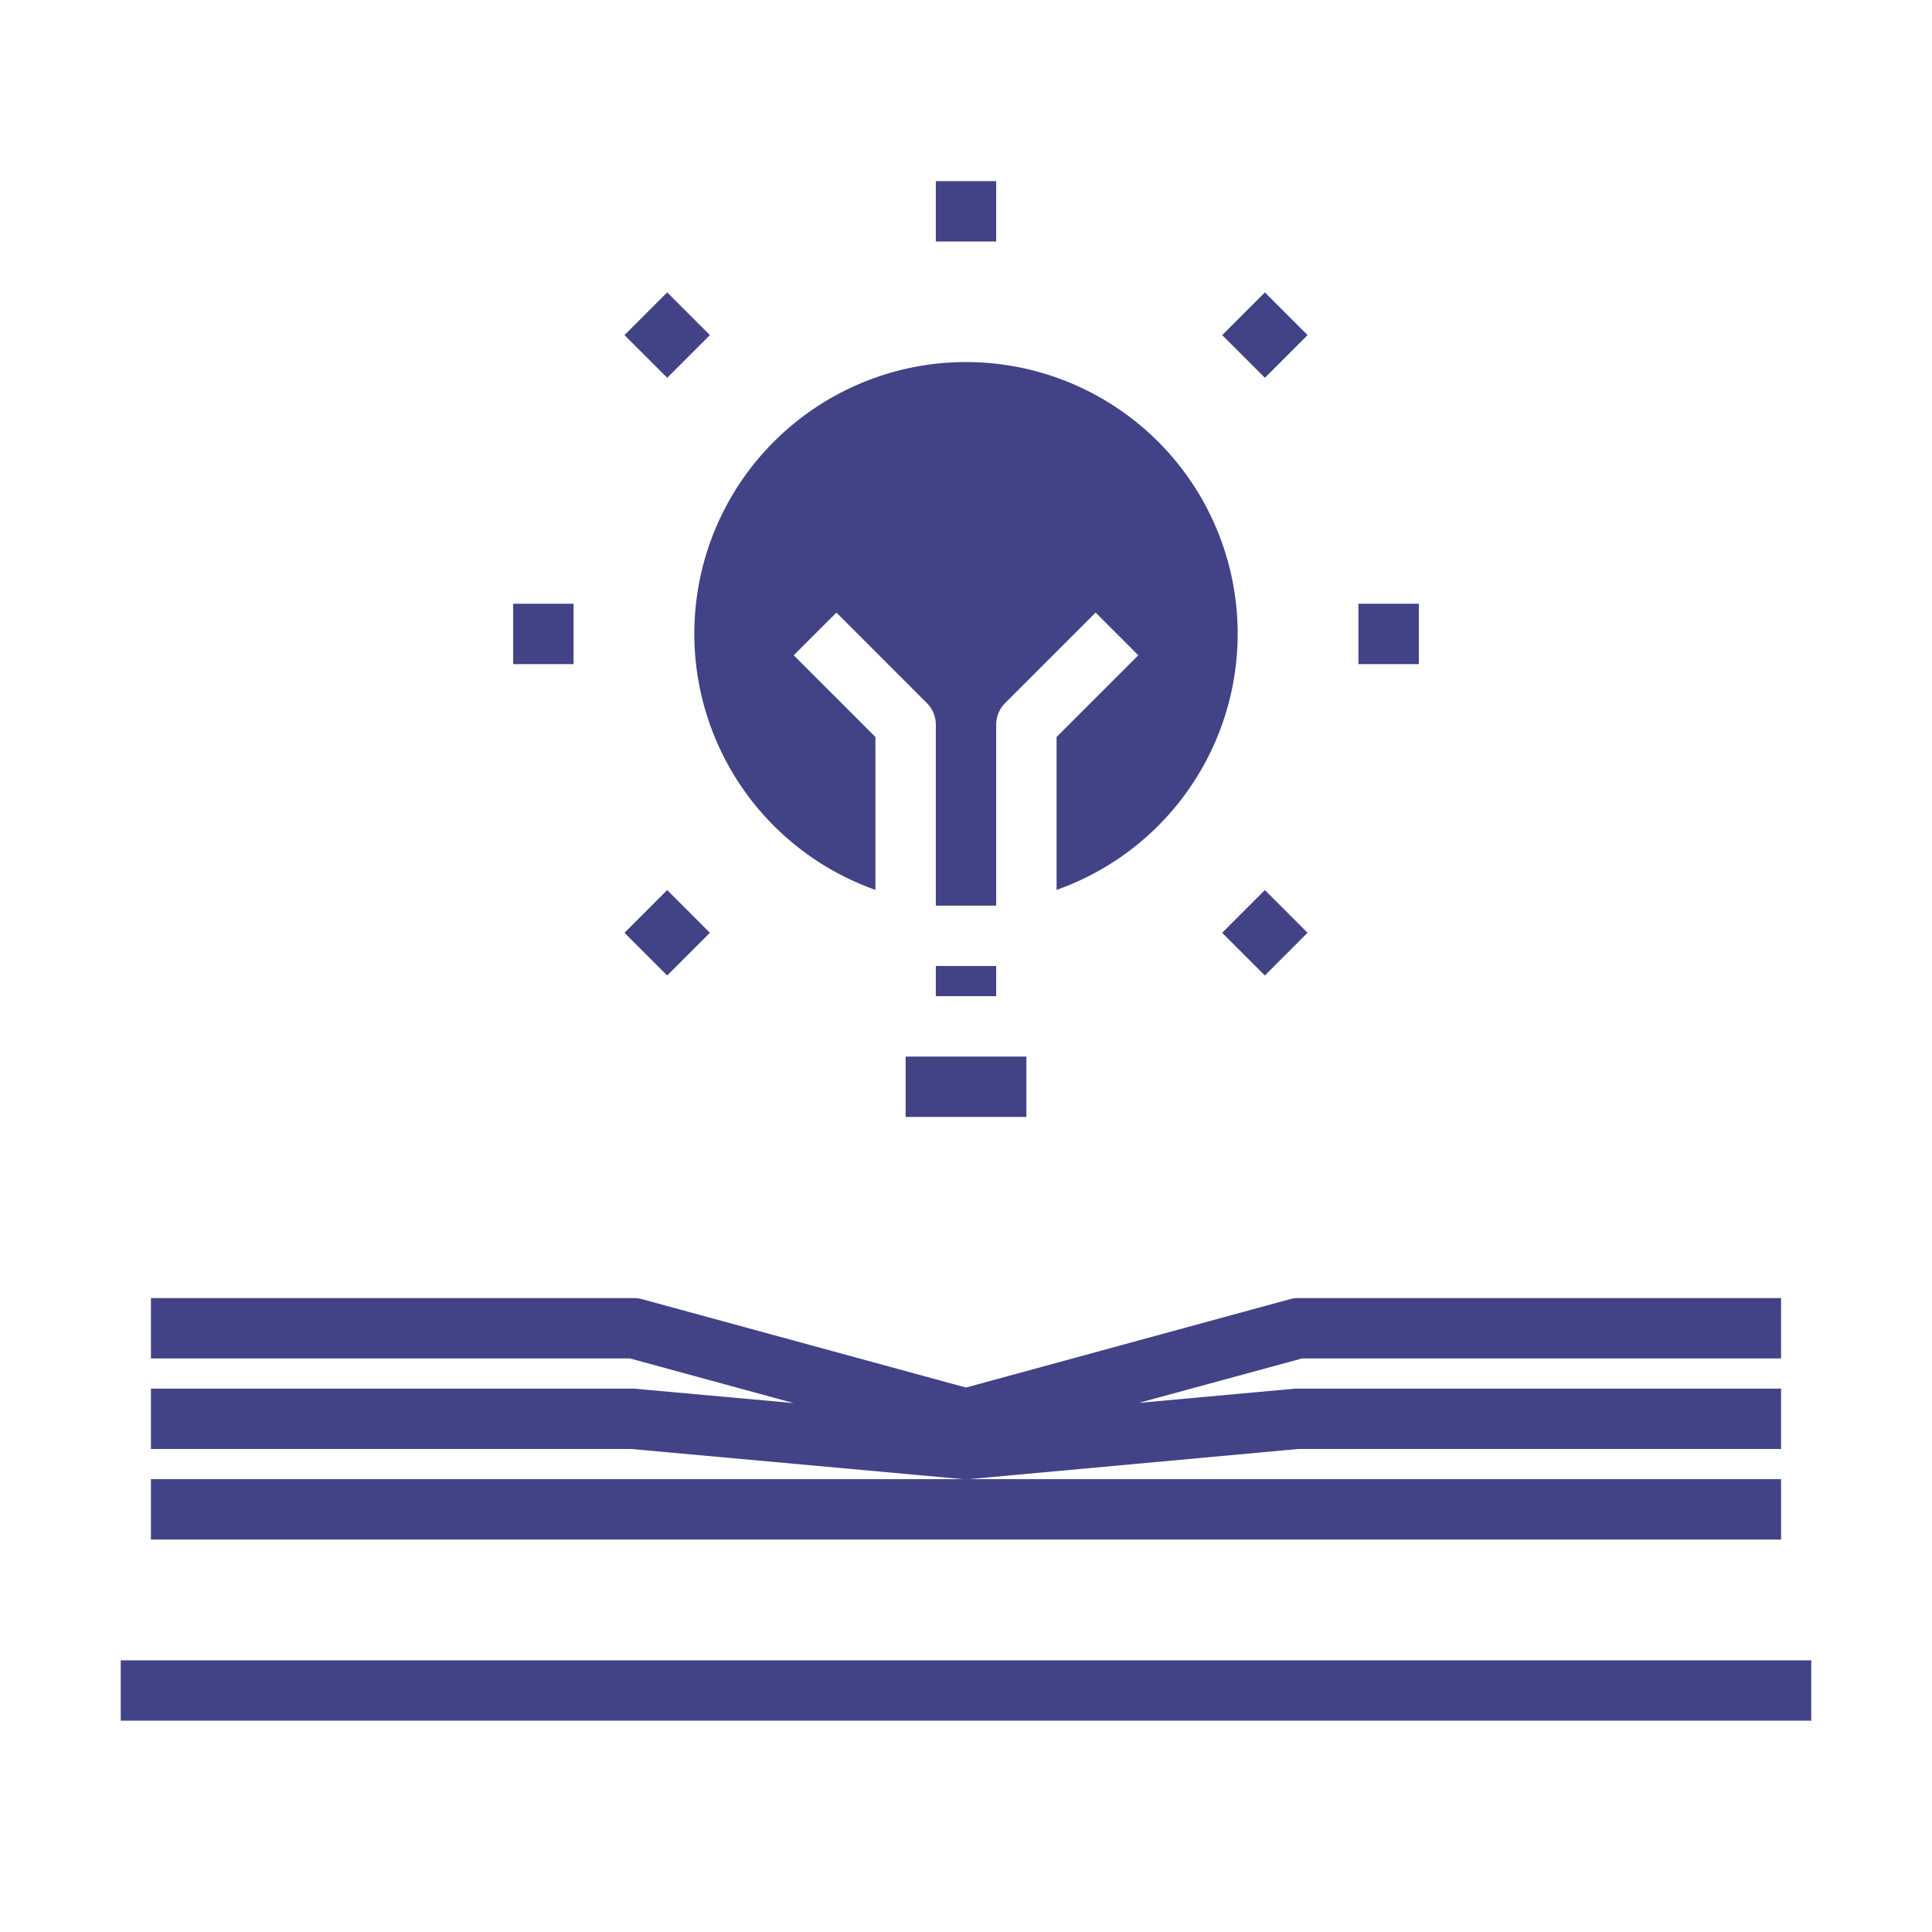 <svg width="68" height="68" viewBox="0 0 68 68" fill="none" xmlns="http://www.w3.org/2000/svg">
<path d="M35.062 6.375H32.938V8.5H35.062V6.375Z" fill="#31337C" fill-opacity="0.92"/>
<path d="M23.483 10.292L21.98 11.795L23.483 13.297L24.986 11.795L23.483 10.292Z" fill="#31337C" fill-opacity="0.92"/>
<path d="M20.188 21.25H18.062V23.375H20.188V21.25Z" fill="#31337C" fill-opacity="0.92"/>
<path d="M23.482 31.328L21.98 32.831L23.482 34.334L24.985 32.831L23.482 31.328Z" fill="#31337C" fill-opacity="0.92"/>
<path d="M44.519 31.328L43.016 32.831L44.519 34.334L46.021 32.831L44.519 31.328Z" fill="#31337C" fill-opacity="0.92"/>
<path d="M49.938 21.25H47.812V23.375H49.938V21.25Z" fill="#31337C" fill-opacity="0.92"/>
<path d="M44.52 10.292L43.017 11.795L44.52 13.297L46.022 11.795L44.52 10.292Z" fill="#31337C" fill-opacity="0.92"/>
<path d="M30.812 31.321V25.94L27.936 23.064L29.439 21.561L32.626 24.749C32.825 24.948 32.938 25.218 32.938 25.5V31.875H35.062V25.5C35.063 25.218 35.175 24.948 35.374 24.749L38.561 21.561L40.064 23.064L37.188 25.94V31.321C39.314 30.569 41.107 29.09 42.248 27.144C43.389 25.198 43.806 22.912 43.425 20.689C43.043 18.465 41.888 16.448 40.164 14.995C38.439 13.541 36.256 12.743 34 12.743C31.744 12.743 29.561 13.541 27.837 14.995C26.112 16.448 24.957 18.465 24.575 20.689C24.194 22.912 24.611 25.198 25.752 27.144C26.893 29.09 28.686 30.569 30.812 31.321Z" fill="#31337C" fill-opacity="0.92"/>
<path d="M35.062 34H32.938V35.062H35.062V34Z" fill="#31337C" fill-opacity="0.92"/>
<path d="M36.125 37.188H31.875V39.312H36.125V37.188Z" fill="#31337C" fill-opacity="0.92"/>
<path d="M63.75 58.438H4.25V60.562H63.75V58.438Z" fill="#31337C" fill-opacity="0.92"/>
<path d="M45.688 51H62.688V48.875H45.591L40.081 49.377L45.83 47.812H62.688V45.688H45.688C45.593 45.688 45.499 45.7 45.408 45.725L34 48.837L22.592 45.725C22.501 45.7 22.407 45.688 22.312 45.688H5.312V47.812H22.17L27.932 49.384L22.312 48.875H5.312V51H22.216L33.903 52.062C33.935 52.062 33.968 52.062 34 52.062C34.032 52.062 34.065 52.062 34.097 52.062L45.688 51Z" fill="#31337C" fill-opacity="0.92"/>
<path d="M62.688 54.188V52.062H34H5.312V54.188H34H62.688Z" fill="#31337C" fill-opacity="0.92"/>
</svg>
